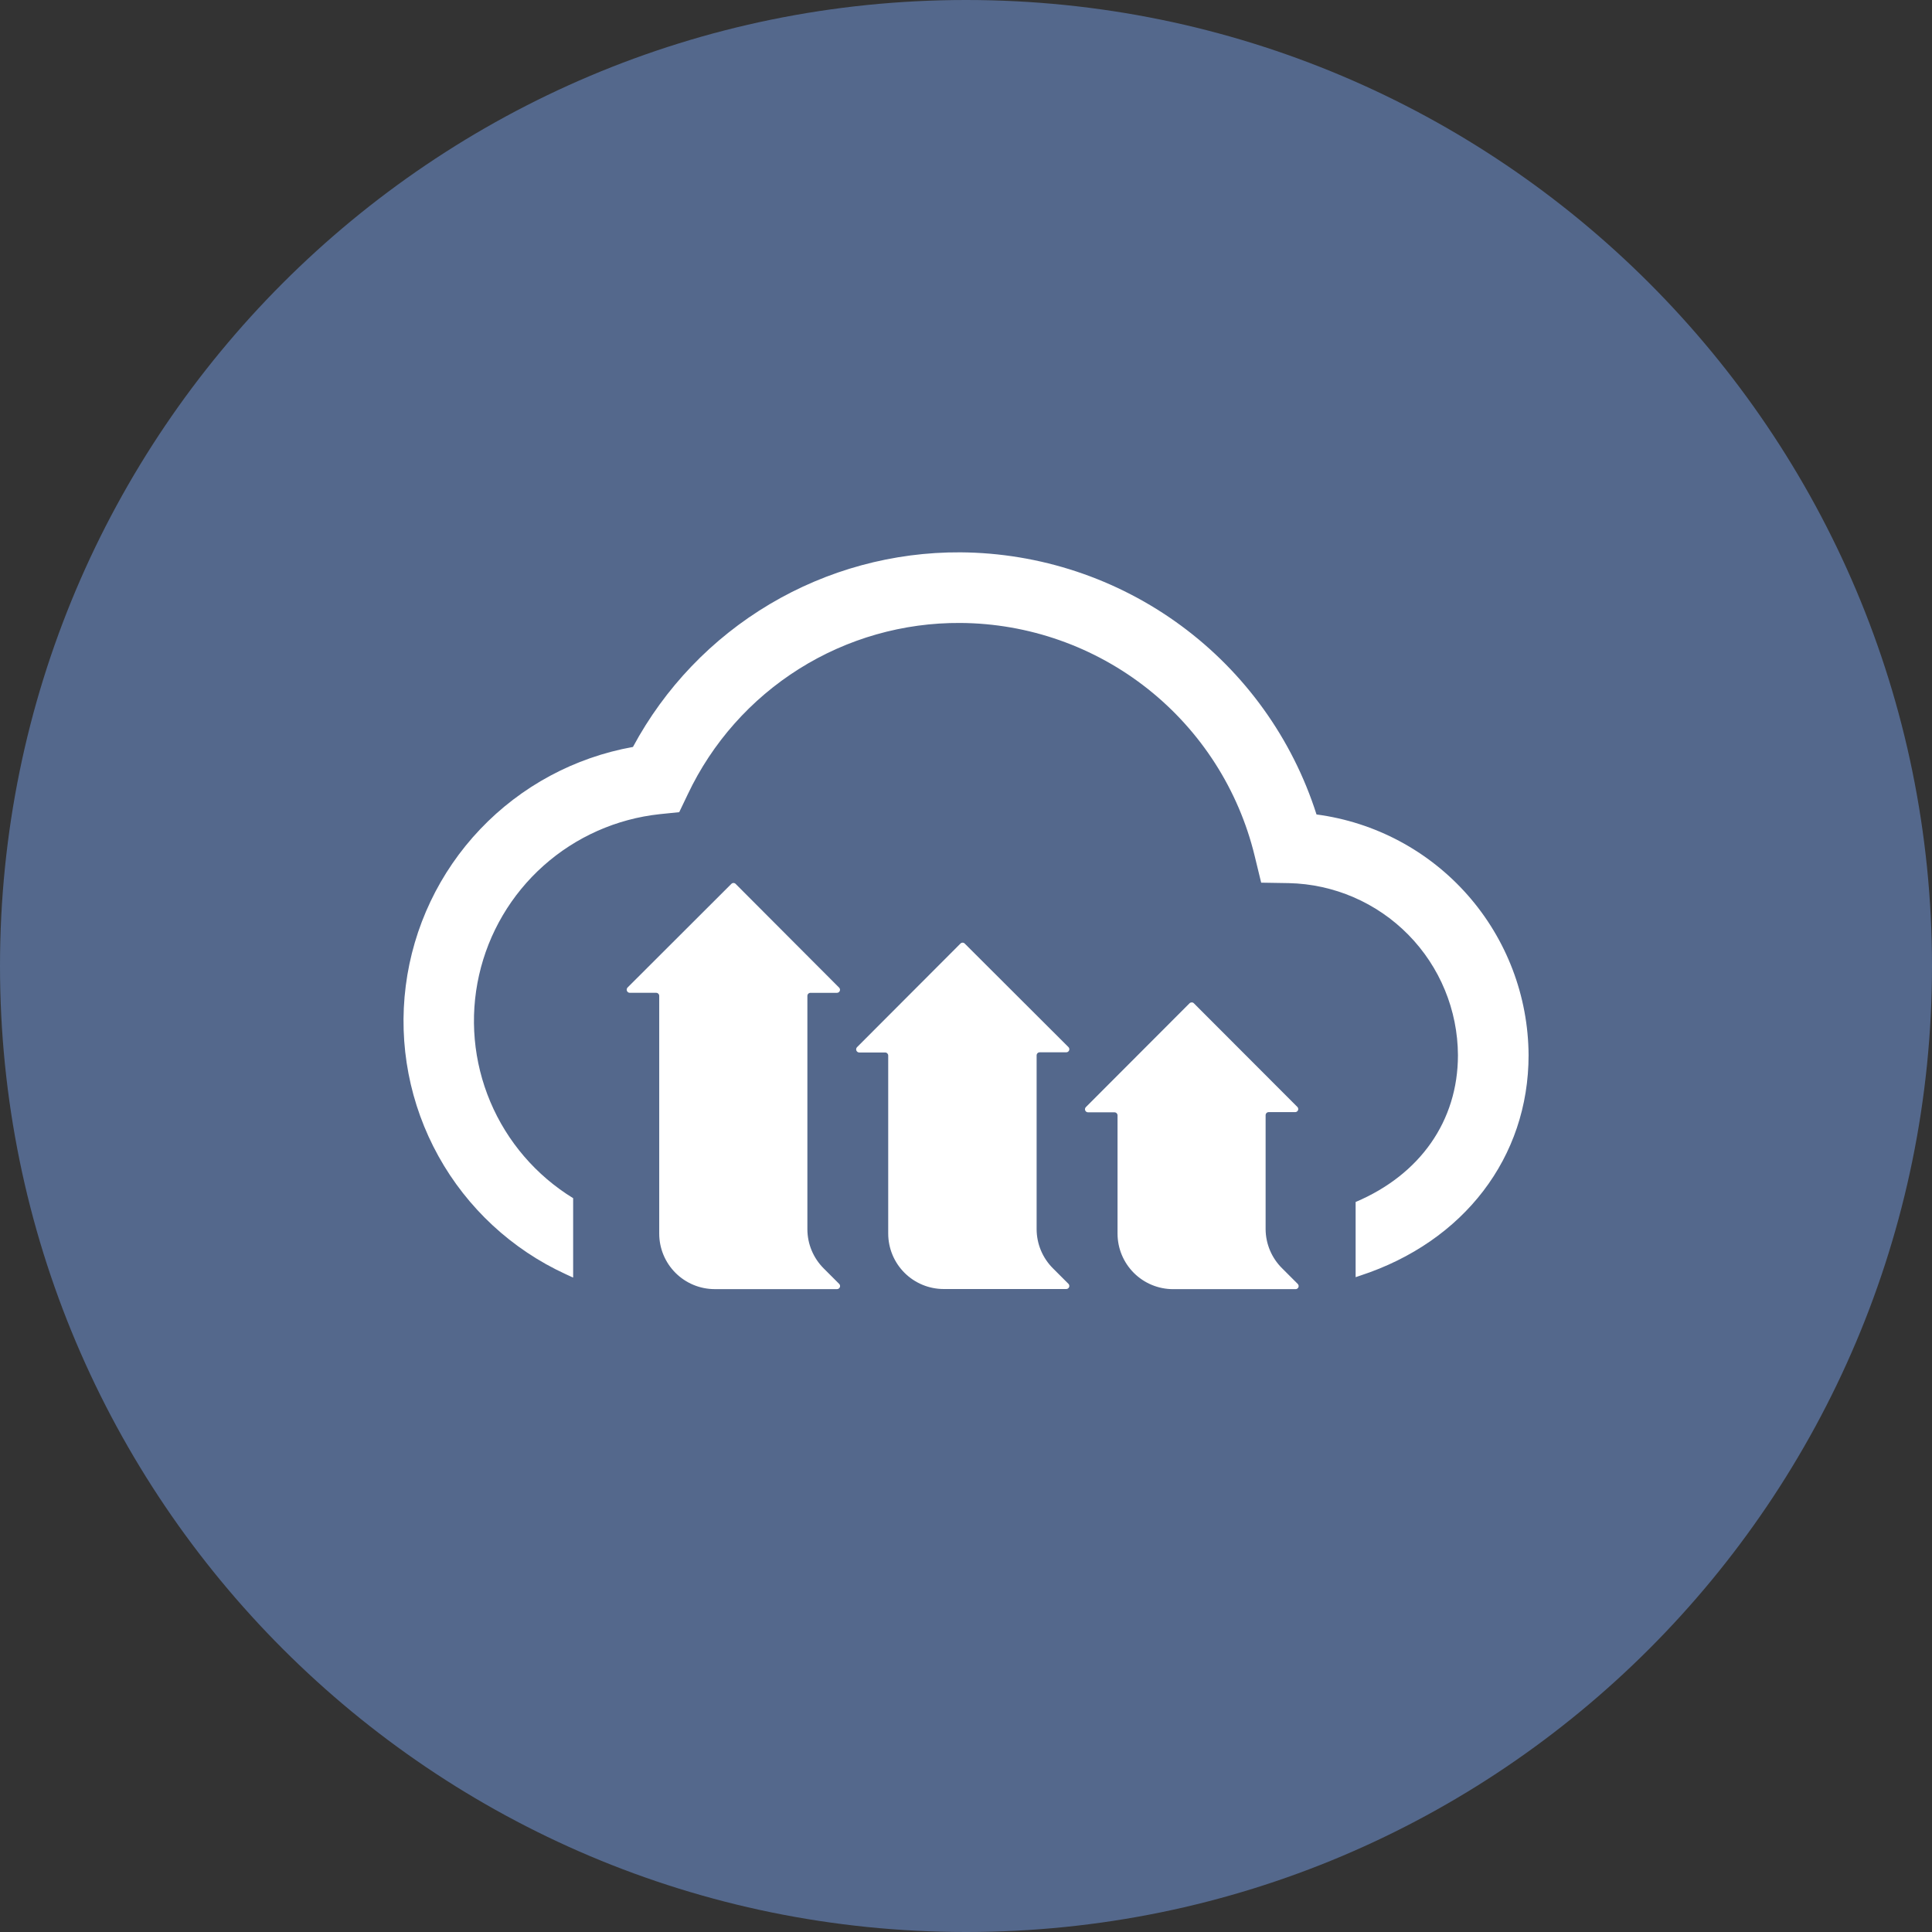 <svg width="1024" height="1024" viewBox="0 0 1024 1024" fill="none" xmlns="http://www.w3.org/2000/svg">
<rect x="0" y="0" width="1024" height="1024" fill="#333333" stroke="none"/>
<g clip-path="url(#clip0_2_1818)">
<path d="M512 1024C794.77 1024 1024 794.77 1024 512C1024 229.23 794.77 0 512 0C229.23 0 0 229.23 0 512C0 794.77 229.23 1024 512 1024Z" fill="#54688C"/>
<path d="M509.08 292.75C473.502 292.547 438.542 302.043 407.955 320.217C377.369 338.391 352.313 364.556 335.48 395.9C304.541 401.439 276.177 416.707 254.518 439.484C232.858 462.261 219.034 491.356 215.057 522.534C211.081 553.713 217.16 585.346 232.409 612.83C247.658 640.314 271.281 662.214 299.84 675.34L303.57 677.06H303.78V635.06C284.17 623.028 268.817 605.161 259.873 583.963C250.929 562.766 248.842 539.301 253.906 516.858C258.969 494.415 270.928 474.119 288.107 458.816C305.286 443.512 326.823 433.967 349.7 431.52L360 430.47L364.52 421.02C377.451 393.683 397.923 370.609 423.527 354.515C449.13 338.422 478.799 329.979 509.04 330.18C545.084 330.414 580.015 342.694 608.275 365.067C636.536 387.44 656.503 418.621 665 453.65L668.45 467.83L683.04 468.07C706.933 468.573 729.684 478.392 746.442 495.431C763.199 512.47 772.636 535.382 772.74 559.28C772.74 594.16 752.63 622.62 718.51 637.08V676.93L720.96 676.1C775.96 658.1 810.18 613.35 810.18 559.29C810.031 528.027 798.564 497.877 777.9 474.416C757.236 450.956 728.774 435.775 697.78 431.68C684.997 391.58 659.861 356.549 625.967 331.596C592.073 306.643 551.157 293.046 509.07 292.75H509.08ZM388.76 468C388.544 468.001 388.331 468.046 388.134 468.132C387.936 468.218 387.758 468.343 387.61 468.5L332.61 523.42C332.392 523.654 332.247 523.946 332.191 524.26C332.135 524.574 332.171 524.898 332.295 525.193C332.418 525.487 332.624 525.74 332.887 525.92C333.151 526.101 333.461 526.202 333.78 526.21H347.78C348.21 526.21 348.622 526.381 348.926 526.685C349.229 526.989 349.4 527.401 349.4 527.83V653.83C349.4 661.636 352.501 669.121 358.02 674.64C363.539 680.16 371.025 683.26 378.83 683.26H443.59C443.918 683.27 444.241 683.181 444.516 683.004C444.792 682.827 445.008 682.57 445.134 682.268C445.261 681.965 445.293 681.632 445.226 681.311C445.159 680.99 444.997 680.697 444.76 680.47L436.55 672.26C431.058 666.768 427.959 659.327 427.93 651.56V527.84C427.93 527.411 428.101 526.999 428.404 526.695C428.708 526.391 429.12 526.22 429.55 526.22H443.55C443.878 526.23 444.201 526.141 444.476 525.964C444.752 525.787 444.968 525.53 445.094 525.228C445.221 524.925 445.253 524.592 445.186 524.271C445.119 523.95 444.957 523.657 444.72 523.43L389.92 468.5C389.771 468.342 389.591 468.216 389.392 468.13C389.192 468.044 388.977 468 388.76 468ZM510.2 499.63C509.983 499.63 509.768 499.674 509.568 499.76C509.369 499.846 509.189 499.972 509.04 500.13L454.22 555.05C454.003 555.284 453.857 555.576 453.801 555.89C453.745 556.204 453.781 556.528 453.905 556.823C454.028 557.117 454.234 557.37 454.497 557.55C454.761 557.731 455.071 557.832 455.39 557.84H469.15C469.58 557.84 469.992 558.011 470.296 558.315C470.599 558.619 470.77 559.031 470.77 559.46V653.78C470.77 661.586 473.871 669.071 479.39 674.59C484.909 680.11 492.395 683.21 500.2 683.21H565.09C565.418 683.22 565.741 683.131 566.016 682.954C566.292 682.777 566.508 682.52 566.634 682.218C566.761 681.915 566.793 681.582 566.726 681.261C566.659 680.94 566.497 680.647 566.26 680.42L558.05 672.21C552.558 666.718 549.459 659.277 549.43 651.51V559.4C549.425 559.187 549.462 558.974 549.539 558.775C549.616 558.576 549.732 558.394 549.88 558.239C550.027 558.085 550.204 557.962 550.4 557.876C550.596 557.79 550.806 557.744 551.02 557.74H565.1C565.428 557.75 565.751 557.661 566.026 557.484C566.302 557.307 566.518 557.05 566.644 556.748C566.771 556.445 566.803 556.112 566.736 555.791C566.669 555.47 566.507 555.177 566.27 554.95L511.35 500.13C511.201 499.972 511.021 499.846 510.822 499.76C510.622 499.674 510.407 499.63 510.19 499.63H510.2ZM631.64 531.29C631.207 531.29 630.791 531.458 630.48 531.76L575.56 586.76C575.325 586.985 575.163 587.275 575.096 587.593C575.028 587.911 575.058 588.242 575.181 588.543C575.304 588.844 575.514 589.101 575.785 589.281C576.056 589.46 576.375 589.554 576.7 589.55H590.7C591.13 589.55 591.542 589.721 591.846 590.025C592.149 590.329 592.32 590.741 592.32 591.17V653.85C592.328 661.658 595.435 669.144 600.959 674.662C606.483 680.181 613.972 683.28 621.78 683.28H686.67C686.995 683.284 687.314 683.19 687.585 683.011C687.856 682.831 688.066 682.574 688.189 682.273C688.312 681.972 688.342 681.641 688.274 681.323C688.207 681.005 688.045 680.715 687.81 680.49L679.6 672.28C674.042 666.818 670.877 659.373 670.8 651.58V591.07C670.8 590.641 670.971 590.229 671.274 589.925C671.578 589.621 671.99 589.45 672.42 589.45H686.49C686.803 589.447 687.109 589.352 687.37 589.178C687.63 589.004 687.835 588.758 687.959 588.47C688.083 588.183 688.121 587.865 688.067 587.556C688.014 587.247 687.873 586.96 687.66 586.73L632.74 531.73C632.429 531.428 632.013 531.26 631.58 531.26L631.64 531.29Z" fill="white"/>
</g>
<defs>
<clipPath id="clip0_2_1818">
<rect width="1024" height="1024" fill="white"/>
</clipPath>
</defs>
</svg>
